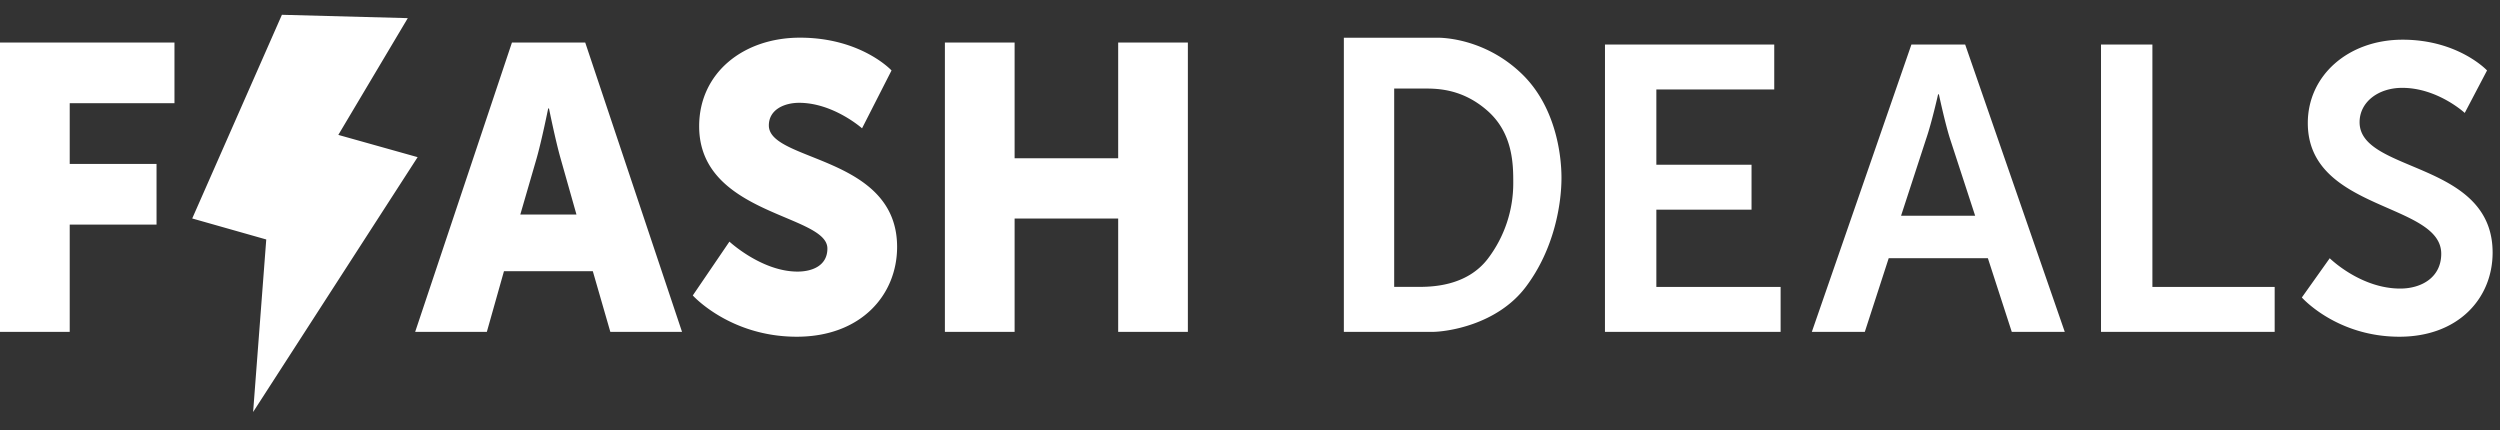 <svg xmlns="http://www.w3.org/2000/svg" view-box="0 0 122 21" height="21" width="122">
  <rect width="100%" height="100%" fill="#333333" stroke="none"/>
  <g fill="white" fill-rule="evenodd">
    <path d="M0 16.195h3.402v-5.233h4.237V8H3.402V5.037h5.112V2.075H0zm29.784 0l-.855-2.962h-4.335l-.836 2.962H20.26l4.723-14.12h3.576l4.724 14.12zM26.791 5.294h-.04s-.31 1.54-.563 2.43l-.797 2.744h2.74l-.777-2.745c-.252-.889-.563-2.43-.563-2.43zm7.017 9.124s1.807 2.014 5.073 2.014c3.13 0 4.898-2.034 4.898-4.384 0-4.463-6.259-4.147-6.259-5.925 0-.79.778-1.106 1.477-1.106 1.672 0 3.071 1.245 3.071 1.245l1.439-2.824s-1.477-1.6-4.47-1.6c-2.76 0-4.918 1.718-4.918 4.325 0 4.345 6.258 4.285 6.258 5.964 0 .85-.758 1.126-1.457 1.126-1.75 0-3.324-1.462-3.324-1.462zm12.303 1.777h3.402v-5.53h5.054v5.53h3.401V2.075h-3.401v5.648h-5.054V2.075h-3.402zm66.219-1.678s1.69 1.915 4.762 1.915c2.877 0 4.548-1.876 4.548-4.107 0-4.483-6.492-3.871-6.492-6.36 0-.987.914-1.678 2.08-1.678 1.73 0 3.052 1.224 3.052 1.224l1.088-2.073s-1.4-1.501-4.12-1.501c-2.644 0-4.627 1.738-4.627 4.068 0 4.305 6.512 3.87 6.512 6.379 0 1.145-.953 1.698-2.002 1.698-1.944 0-3.44-1.48-3.44-1.48zm-14.155 1.678l-1.166-3.594h-4.84l-1.166 3.594h-2.585l4.859-14.021h2.624l4.86 14.021zM94.618 4.603h-.039s-.31 1.382-.583 2.172l-1.224 3.752h3.615l-1.225-3.752c-.252-.79-.544-2.172-.544-2.172zm7.911 11.592h8.475v-2.192h-5.967V2.173h-2.508zm-24.207 0h8.572v-2.192H80.83v-3.772h4.645V8.04H80.83V4.366h5.753V2.174h-8.26zM13.757.722L19.9.885 16.51 6.583l3.87 1.086-8.028 12.437.641-8.42-3.613-1.025zM65.58 1.84h4.55c.76 0 2.603.261 4.171 1.8C75.87 5.18 76.2 7.444 76.2 8.677S75.87 12.13 74.46 14c-1.41 1.869-3.878 2.196-4.574 2.196H65.58zM69.167 14c.642 0 2.399 0 3.45-1.388a6.08 6.08 0 0 0 1.23-3.692c0-.853 0-2.385-1.23-3.489-1.232-1.104-2.477-1.11-3.107-1.11h-1.474V14z"/>
  </g>
</svg>